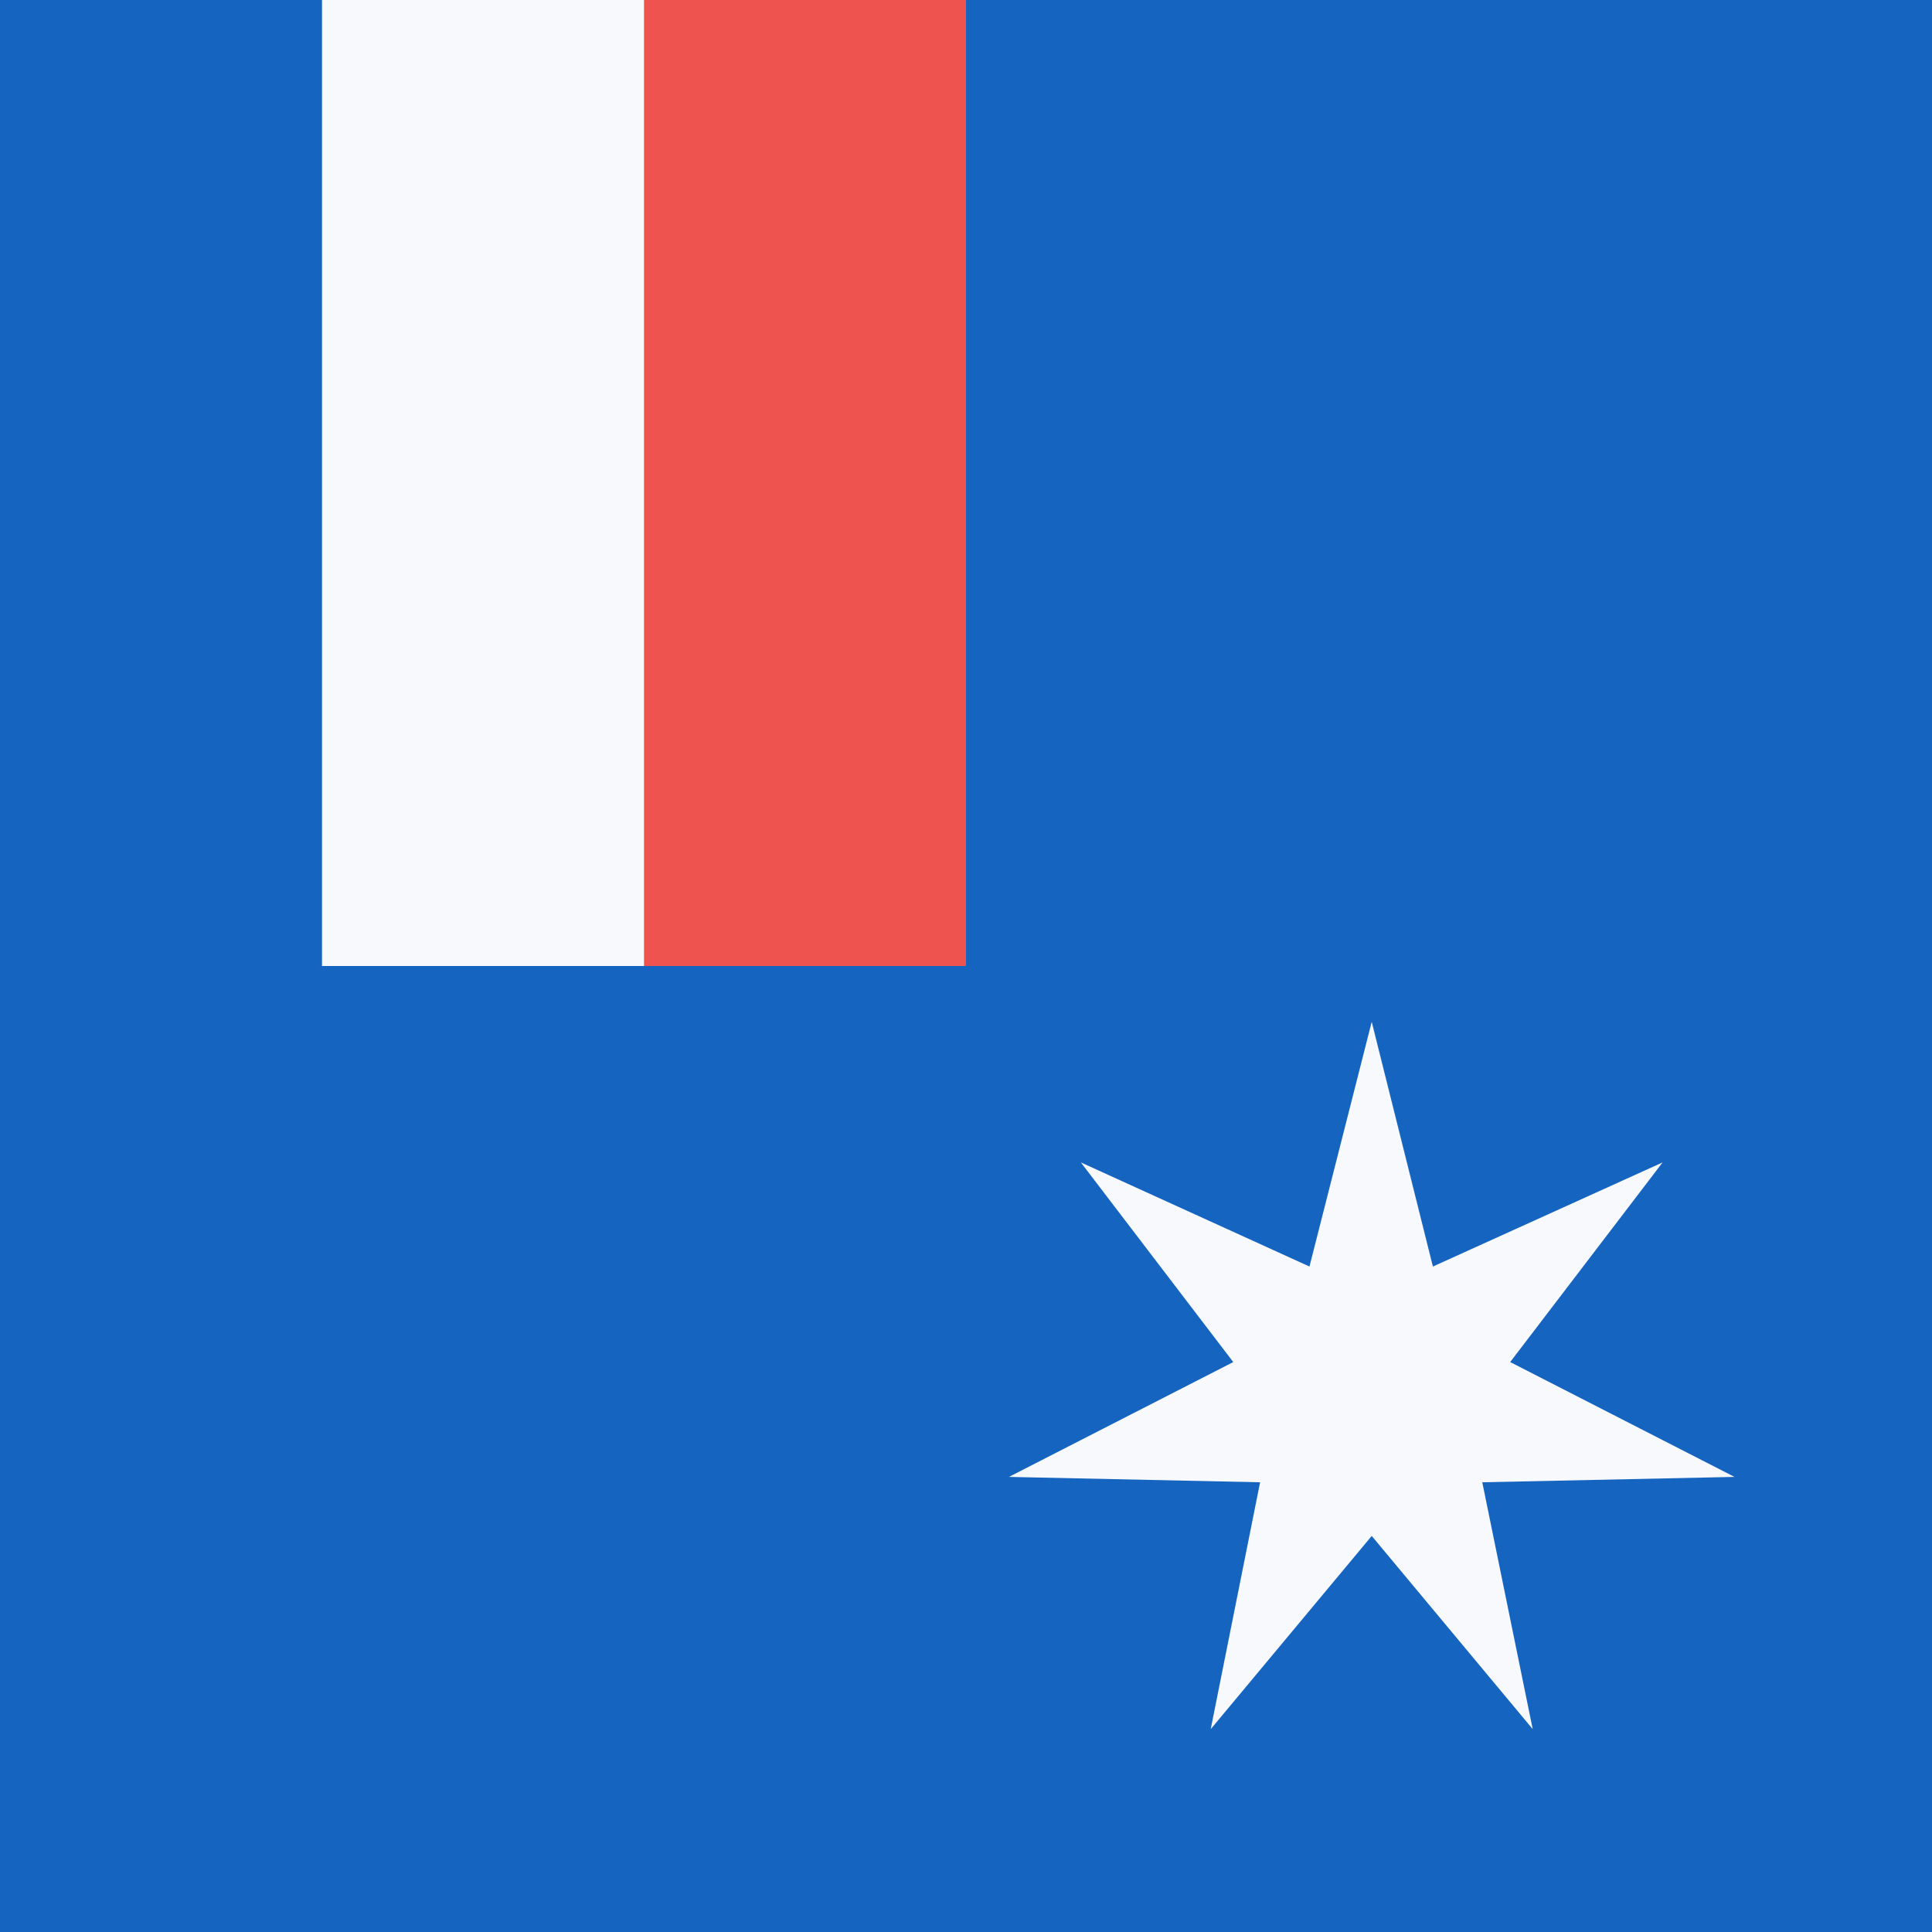 <svg width="18" height="18" xmlns="http://www.w3.org/2000/svg"><path d="M0 0h18v18H0V0z" fill="#1565C0"/><path d="m12.78 9.52.57 2.28 2.14-.97-1.42 1.86 2.09 1.07-2.35.05.47 2.3-1.5-1.8-1.5 1.8.46-2.3-2.34-.05 2.09-1.07-1.42-1.86 2.13.97.58-2.28zM0 0h9v9H0z" fill="#F8F9FD"/><path d="M0 0h3v9H0V0z" fill="#1565C0"/><path d="M6 0h3v9H6V0z" fill="#EF5350"/></svg>